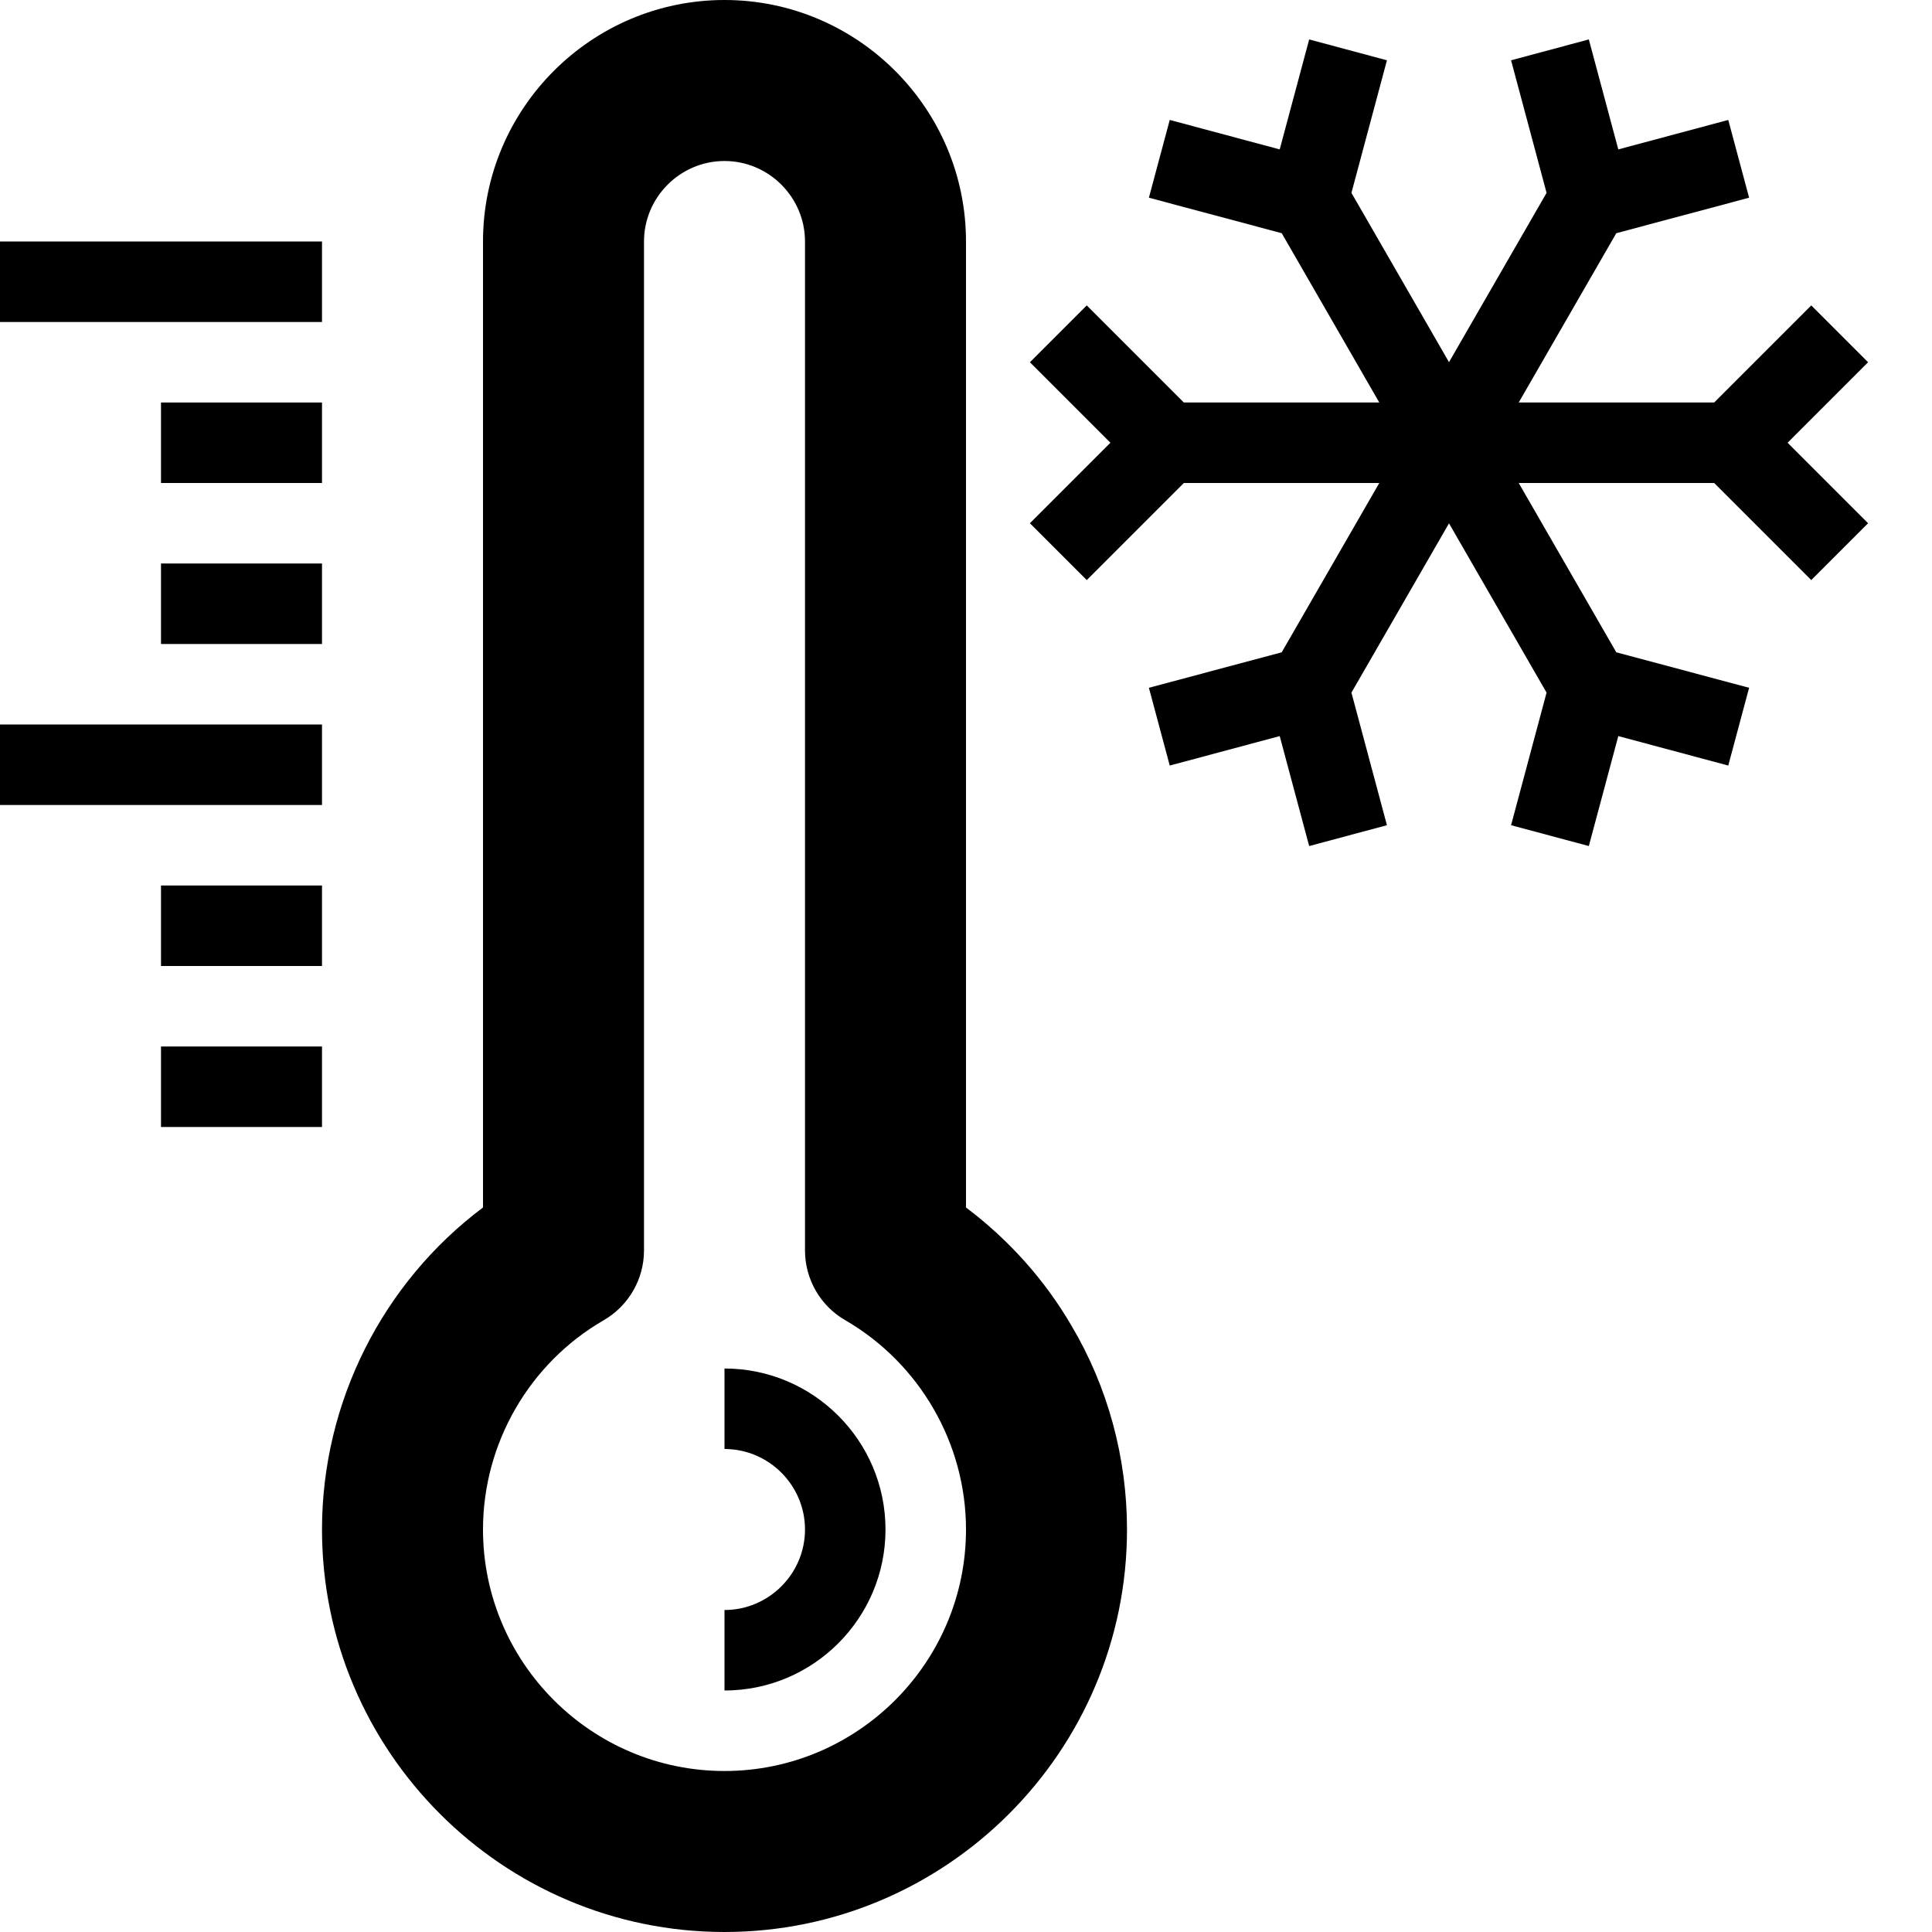 <!-- Generated by IcoMoon.io -->
<svg version="1.1" xmlns="http://www.w3.org/2000/svg" width="24" height="24" viewBox="0 0 24 24">
<path d="M6 15v-12c0-1.653 1.347-3 3-3s3 1.347 3 3v12c0.528 0.397 0.975 0.894 1.309 1.466 0.453 0.762 0.691 1.641 0.691 2.534 0 2.756-2.244 5-5 5s-5-2.244-5-5c0-1.581 0.753-3.066 2-4zM9 22c1.653 0 3-1.347 3-3 0-1.069-0.575-2.063-1.5-2.6-0.309-0.178-0.5-0.509-0.5-0.866v-12.534c0-0.55-0.45-1-1-1s-1 0.45-1 1v12.534c0 0.356-0.191 0.687-0.5 0.866-0.925 0.534-1.5 1.531-1.5 2.6 0 1.653 1.347 3 3 3z"></path>
<path d="M9 17v1c0.55 0 1 0.45 1 1s-0.45 1-1 1v1c1.103 0 2-0.897 2-2s-0.897-2-2-2z"></path>
<path d="M4 13h-2v1h2v-1zM4 12h-2v-1h2v1zM4 10h-4v-1h4v1zM2 7h2v1h-2v-1zM2 5h2v1h-2v-1zM4 3v1h-4v-1h4z"></path>
<path d="M14.706 6l-1.206 1.206-0.706-0.706 1-1-1-1 0.706-0.706 1.206 1.206h2.428l-1.212-2.103-1.65-0.441 0.259-0.966 1.366 0.366 0.366-1.366 0.966 0.259-0.441 1.647 1.212 2.103 1.212-2.103-0.441-1.647 0.966-0.259 0.366 1.366 1.366-0.366 0.259 0.966-1.65 0.441-1.212 2.103h2.428l1.206-1.206 0.706 0.706-1 1 1 1-0.706 0.706-1.206-1.206h-2.428l1.212 2.103 1.65 0.441-0.259 0.966-1.366-0.366-0.366 1.366-0.966-0.259 0.441-1.647-1.212-2.103-1.212 2.103 0.441 1.647-0.966 0.259-0.366-1.366-1.366 0.366-0.259-0.966 1.65-0.441 1.212-2.103z"></path>
</svg>
